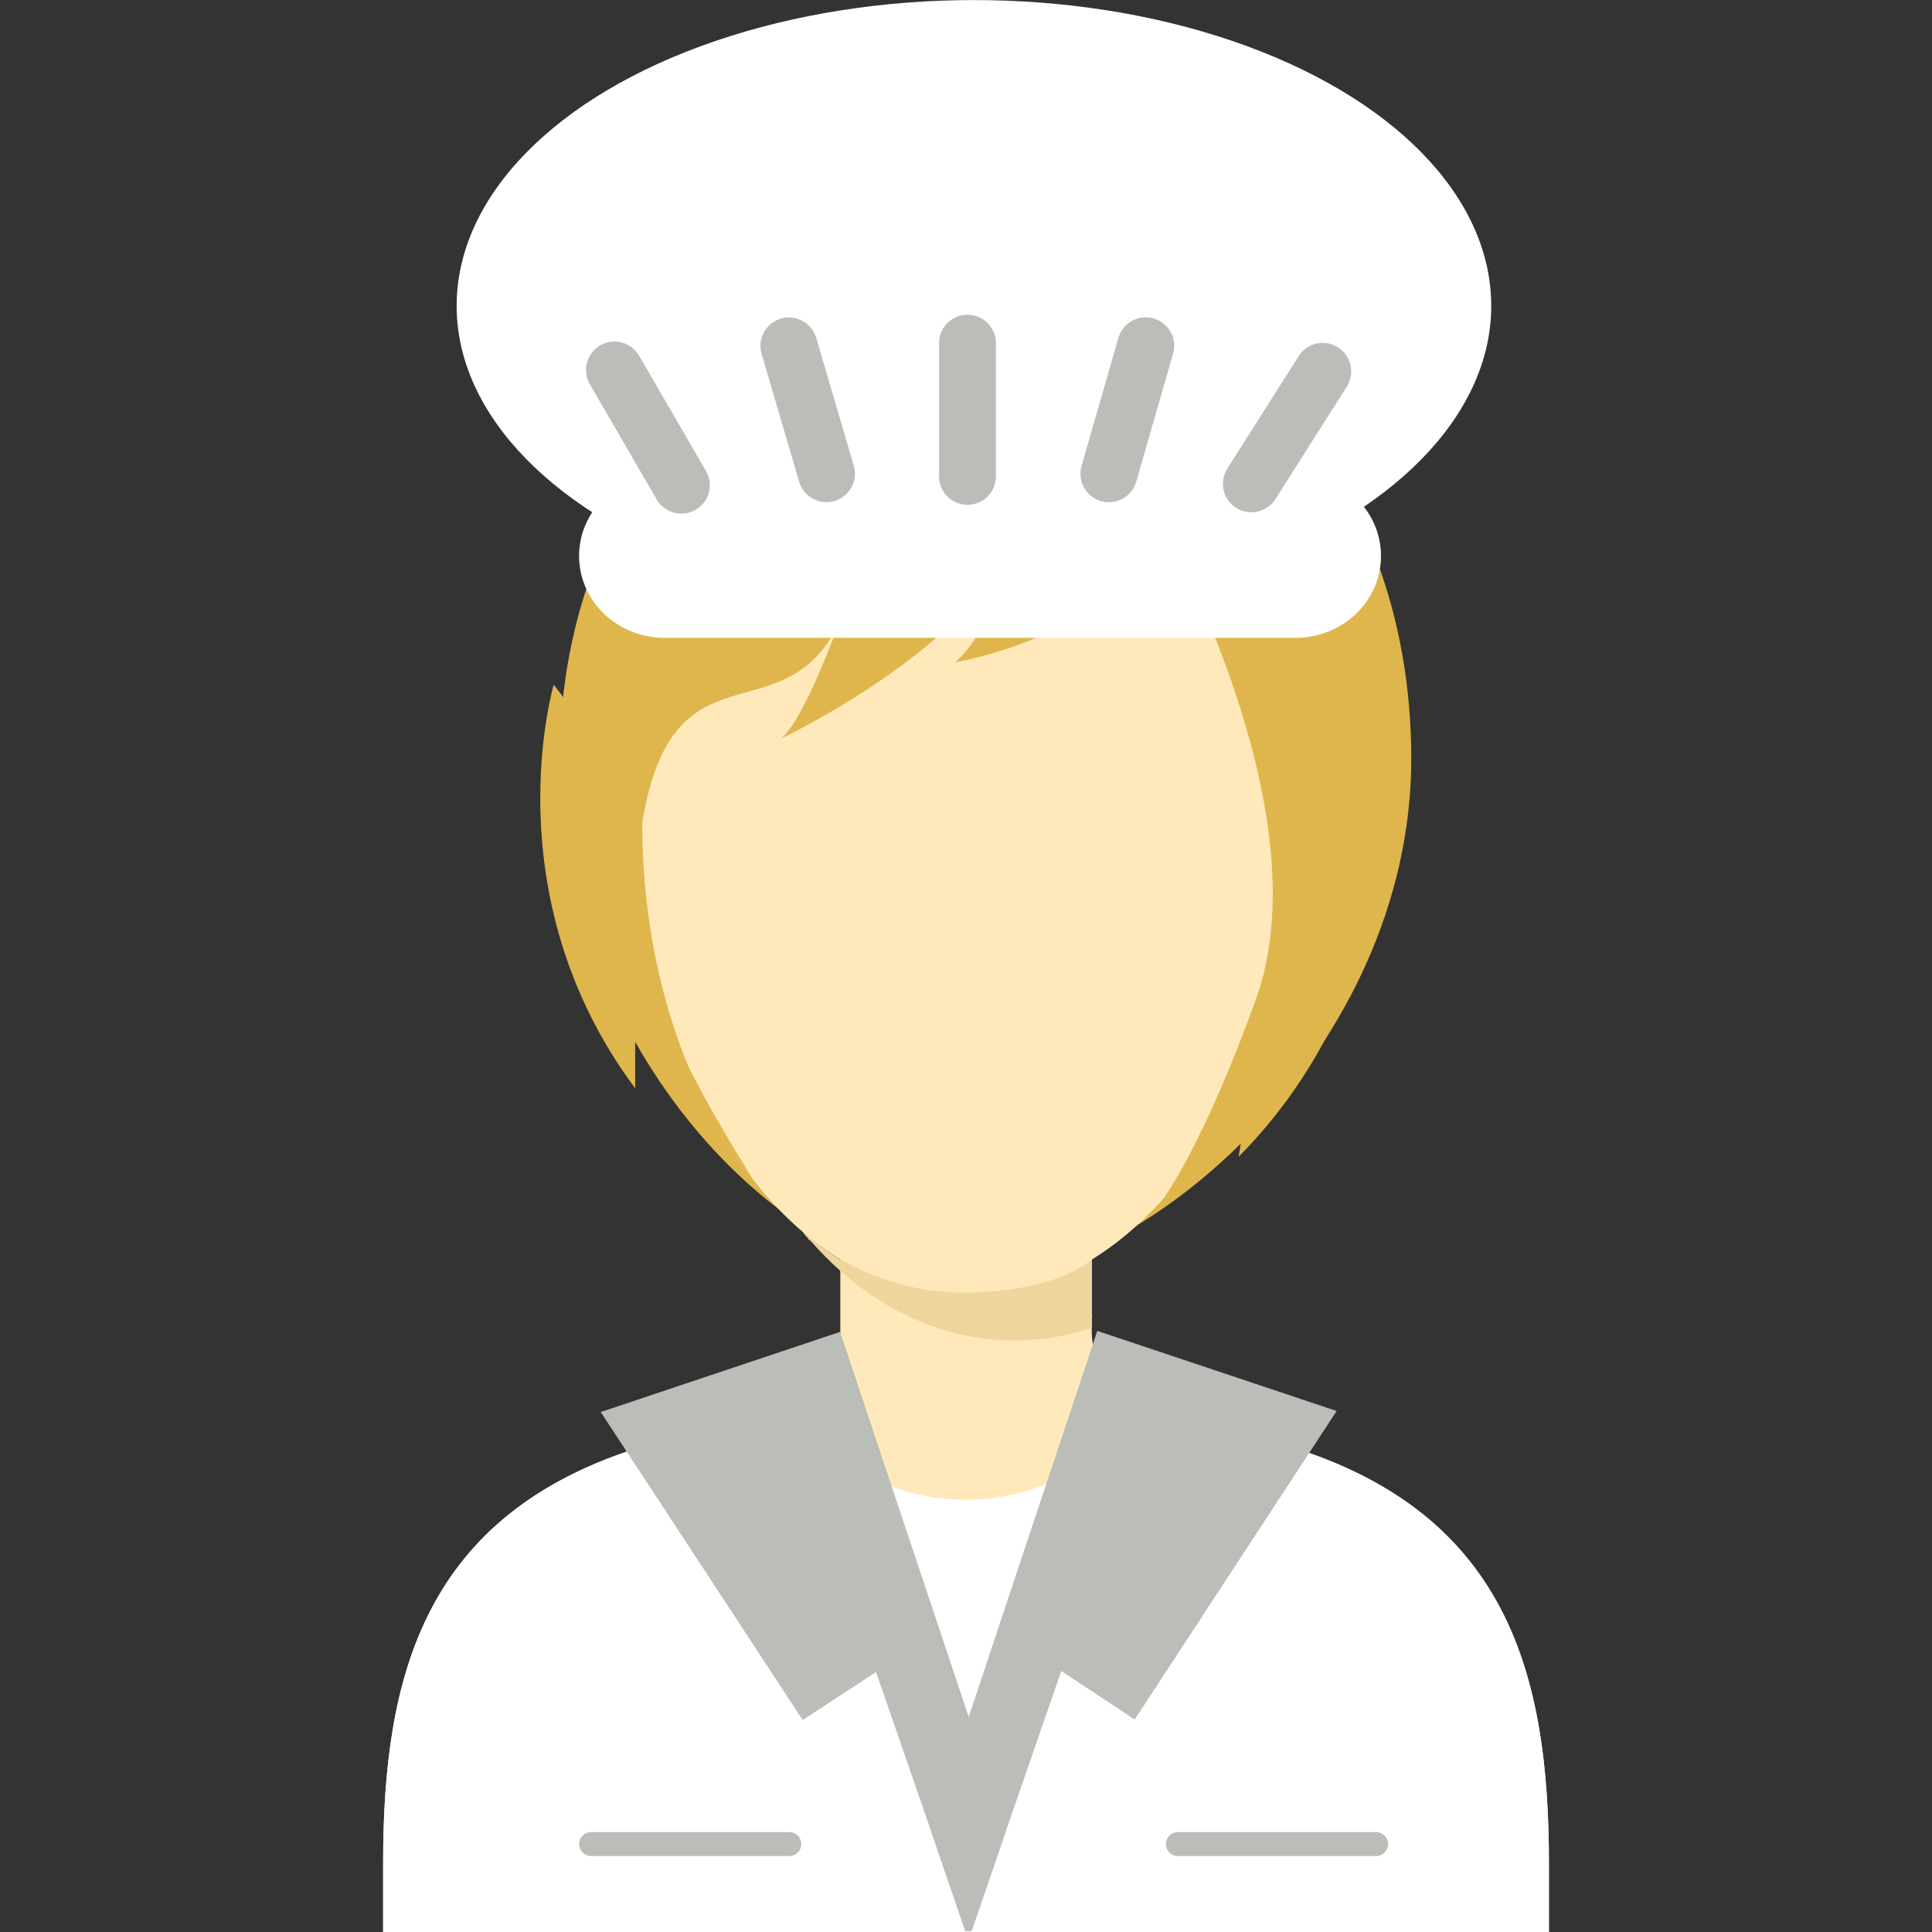 <?xml version="1.0" encoding="iso-8859-1"?>
<!-- Generator: Adobe Illustrator 16.0.0, SVG Export Plug-In . SVG Version: 6.00 Build 0)  -->
<!DOCTYPE svg PUBLIC "-//W3C//DTD SVG 1.1//EN" "http://www.w3.org/Graphics/SVG/1.1/DTD/svg11.dtd">
<svg version="1.1" id="Layer_1" xmlns="http://www.w3.org/2000/svg" xmlns:xlink="http://www.w3.org/1999/xlink" x="0px" y="0px"
	 width="64px" height="64px" viewBox="0 0 64 64" style="enable-background:new 0 0 64 64;" xml:space="preserve">
<rect x="0" y="0" width="64" height="64" fill="#333333" stroke="none"/>
<g>
	<g>
		<path style="fill:#DFB64C;" d="M46.75,25.137c0,9.556-8.803,17.304-14.781,17.304c-5.979,0-13.427-7.748-13.427-17.304
			c0-9.555,7.086-16.161,13.839-16.161C40.264,8.976,46.75,15.582,46.75,25.137z"/>
	</g>
	<g>
		<g>
			<path style="fill:#FFE9BA;" d="M42.727,47.919l-3.274-0.605c-0.015,0-0.015,0-0.031,0c-1.764-0.016-3.211-1.431-3.257-3.194
				v-2.398c3.859-2.383,6.563-7.963,6.563-14.463c0-8.676-4.799-13.092-10.728-13.092l0,0l0,0c-5.927,0-10.726,4.416-10.726,13.092
				c0,6.5,2.702,12.08,6.563,14.463v2.398c-0.047,1.764-1.493,3.179-3.257,3.194c-0.017,0-0.017,0-0.032,0l-3.273,0.605
				c-7.247,2.24-8.582,7.611-8.582,13.792V64h19.308l0,0h19.31v-2.289C51.309,55.53,49.973,50.159,42.727,47.919z"/>
		</g>
		<g>
			<path style="fill:#FFE9BA;" d="M36.179,43.611c0,0,0-0.016-0.015-0.031v0.031C36.179,43.611,36.179,43.611,36.179,43.611z"/>
		</g>
	</g>
	<g>
		<g>
			<path style="fill:#FFE9BA;" d="M39.883,37.873c-1.018,1.653-2.289,2.973-3.719,3.848v2.272c-0.826,0.271-1.685,0.412-2.56,0.412
				c-2.129,0-4.116-0.842-5.769-2.305v-0.38c1.256,0.714,2.623,1.096,4.054,1.096C35.067,42.816,37.944,40.894,39.883,37.873z"/>
		</g>
		<g>
			<path style="fill:#FFE9BA;" d="M36.179,43.611c0,0,0,0-0.015,0V43.58C36.179,43.596,36.179,43.611,36.179,43.611z"/>
		</g>
	</g>
	<g>
		<g>
			<path style="fill:#FFFFFF;" d="M51.309,61.711V64H12.691v-2.289c0-6.181,1.335-11.552,8.582-13.792l3.273-0.605
				c0.016,0,0.016,0,0.032,0c0.635,0,1.239-0.19,1.747-0.539c1.271,1.763,3.338,2.908,5.673,2.908c2.338,0,4.403-1.146,5.675-2.908
				c0.508,0.349,1.112,0.539,1.747,0.539c0.017,0,0.017,0,0.032,0l3.274,0.605C49.974,50.159,51.309,55.53,51.309,61.711z"/>
		</g>
		<g>
			<path style="fill:#FFFFFF;" d="M36.179,43.611c0,0,0,0-0.015,0V43.58C36.179,43.596,36.179,43.611,36.179,43.611z"/>
		</g>
	</g>
	<g>
		<path style="fill:#FFE9BA;" d="M27.772,41.688c-0.317-0.174-0.636-0.381-0.938-0.604c-0.016,0-0.016,0-0.031-0.015
			c-0.017-0.018-0.017-0.018-0.017-0.032c-0.063-0.064-0.127-0.144-0.19-0.223C26.978,41.133,27.359,41.435,27.772,41.688z"/>
	</g>
	<g>
		<path style="fill:#EED59C;" d="M36.164,41.721v1.859c0.015,0.016,0.015,0.031,0.015,0.031s0,0-0.015,0v0.382
			c-0.826,0.271-1.685,0.412-2.56,0.412c-2.129,0-4.116-0.842-5.769-2.305c-0.349-0.317-0.683-0.651-1.001-1.017
			c-0.016,0-0.016,0-0.031-0.015c-0.017-0.018-0.017-0.018-0.017-0.032c-0.063-0.064-0.127-0.144-0.19-0.223
			c0.381,0.318,0.763,0.62,1.176,0.873c0.017,0.016,0.032,0.033,0.063,0.033c1.256,0.714,2.623,1.096,4.054,1.096
			C35.067,42.816,36.164,41.721,36.164,41.721z"/>
	</g>
	<g>
		<g>
			<path style="fill:#DFB64C;" d="M21.951,33.553c1.123,3.24,3.007,5.53,3.007,5.53C23.707,37.118,22.718,35.277,21.951,33.553z"/>
		</g>
		<g>
			<path style="fill:#DFB64C;" d="M45.936,24.931c0,0-0.271,0.257-0.657,0.655c-0.945-3.374-3.891-6.699-5.948-8.699
				c0.218-0.421,0.412-0.865,0.553-1.355c1.52-5.364-5.2-2.583-8.495-3.576c-2.386-0.721-11.743,2.746-11.613,12.743
				c-0.714-1.116-1.433-2.017-1.433-2.017s-2.068,6.977,2.699,13.371v-2.445c0,0-0.04-1.152-0.033-2.463
				c0.27,0.777,0.572,1.575,0.943,2.408c-0.648-1.868-1.046-4.048-0.678-6.295c1.005-6.138,4.59-2.788,6.499-6.563
				c0,0-1.153,3.202-1.909,3.774c0,0,4.937-2.309,7.165-5.518c0,0-0.094,1.843-1.385,2.985c0,0,4.699-0.742,7.124-4.127
				c1.871,3.75,4.575,10.476,2.833,15.301c-1.718,4.762-3.011,6.518-3.011,6.518s1.232-1.024,2.663-2.682l-0.222,1.374
				C46.808,32.475,45.936,24.931,45.936,24.931z"/>
		</g>
	</g>
	<g>
		<path style="fill:#BBBDB9;" d="M45.982,61.088c0,0.219-0.178,0.396-0.396,0.396H39.02c-0.221,0-0.398-0.178-0.398-0.396l0,0
			c0-0.22,0.178-0.397,0.398-0.397h6.566C45.805,60.69,45.982,60.868,45.982,61.088L45.982,61.088z"/>
	</g>
	<g>
		<path style="fill:#BBBDB9;" d="M26.543,61.088c0,0.219-0.178,0.396-0.397,0.396h-6.566c-0.22,0-0.396-0.178-0.396-0.396l0,0
			c0-0.22,0.177-0.397,0.396-0.397h6.566C26.365,60.69,26.543,60.868,26.543,61.088L26.543,61.088z"/>
	</g>
	<g>
		<ellipse style="fill:#FFFFFF;" cx="32.263" cy="10.132" rx="17.136" ry="10.13"/>
	</g>
	<g>
		<path style="fill:#FFFFFF;" d="M45.747,18.416c0,1.498-1.267,2.712-2.828,2.712H22.01c-1.562,0-2.827-1.214-2.827-2.712l0,0
			c0-1.498,1.266-2.714,2.827-2.714h20.909C44.48,15.702,45.747,16.918,45.747,18.416L45.747,18.416z"/>
	</g>
	<g>
		<path style="fill:#BBBDB9;" d="M32.991,15.781c0,0.521-0.422,0.942-0.942,0.942l0,0c-0.521,0-0.942-0.422-0.942-0.942v-4.413
			c0-0.521,0.422-0.941,0.942-0.941l0,0c0.521,0,0.942,0.421,0.942,0.941V15.781z"/>
	</g>
	<g>
		<path style="fill:#BBBDB9;" d="M28.283,15.426c0.146,0.499-0.14,1.023-0.639,1.17l0,0c-0.5,0.147-1.023-0.139-1.17-0.636
			l-1.246-4.237c-0.146-0.498,0.141-1.021,0.64-1.17l0,0c0.499-0.146,1.023,0.141,1.17,0.639L28.283,15.426z"/>
	</g>
	<g>
		<path style="fill:#BBBDB9;" d="M23.386,15.601c0.262,0.448,0.107,1.028-0.343,1.288l0,0c-0.451,0.26-1.027,0.105-1.288-0.342
			l-2.216-3.818c-0.261-0.449-0.106-1.027,0.343-1.287l0,0c0.45-0.261,1.028-0.109,1.288,0.341L23.386,15.601z"/>
	</g>
	<g>
		<path style="fill:#BBBDB9;" d="M37.64,15.955c-0.144,0.501-0.666,0.791-1.166,0.646l0,0c-0.501-0.144-0.79-0.666-0.646-1.166
			l1.219-4.24c0.144-0.5,0.665-0.791,1.166-0.646l0,0c0.501,0.143,0.79,0.666,0.646,1.165L37.64,15.955z"/>
	</g>
	<g>
		<path style="fill:#BBBDB9;" d="M42.25,16.533c-0.278,0.439-0.861,0.569-1.301,0.291l0,0c-0.44-0.279-0.57-0.862-0.292-1.301
			l2.364-3.728c0.279-0.438,0.861-0.569,1.301-0.29l0,0c0.44,0.279,0.57,0.862,0.292,1.302L42.25,16.533z"/>
	</g>
	<g>
		<path style="fill:#BBBDB9;" d="M33.33,60.631l-1.145,3.338h-0.208l-1.144-3.338l-1.812-5.244l-2.431,1.59l-6.69-10.202
			c0,0,7.071-2.369,7.93-2.655L32.09,56.88L33.33,60.631z"/>
	</g>
	<g>
		<path style="fill:#BBBDB9;" d="M44.278,46.741l-6.69,10.22l-2.432-1.606l-1.826,5.276l-1.145,3.338h-0.208l-1.144-3.338
			l1.256-3.751l4.259-12.793C37.206,44.375,44.278,46.741,44.278,46.741z"/>
	</g>
</g>
</svg>
